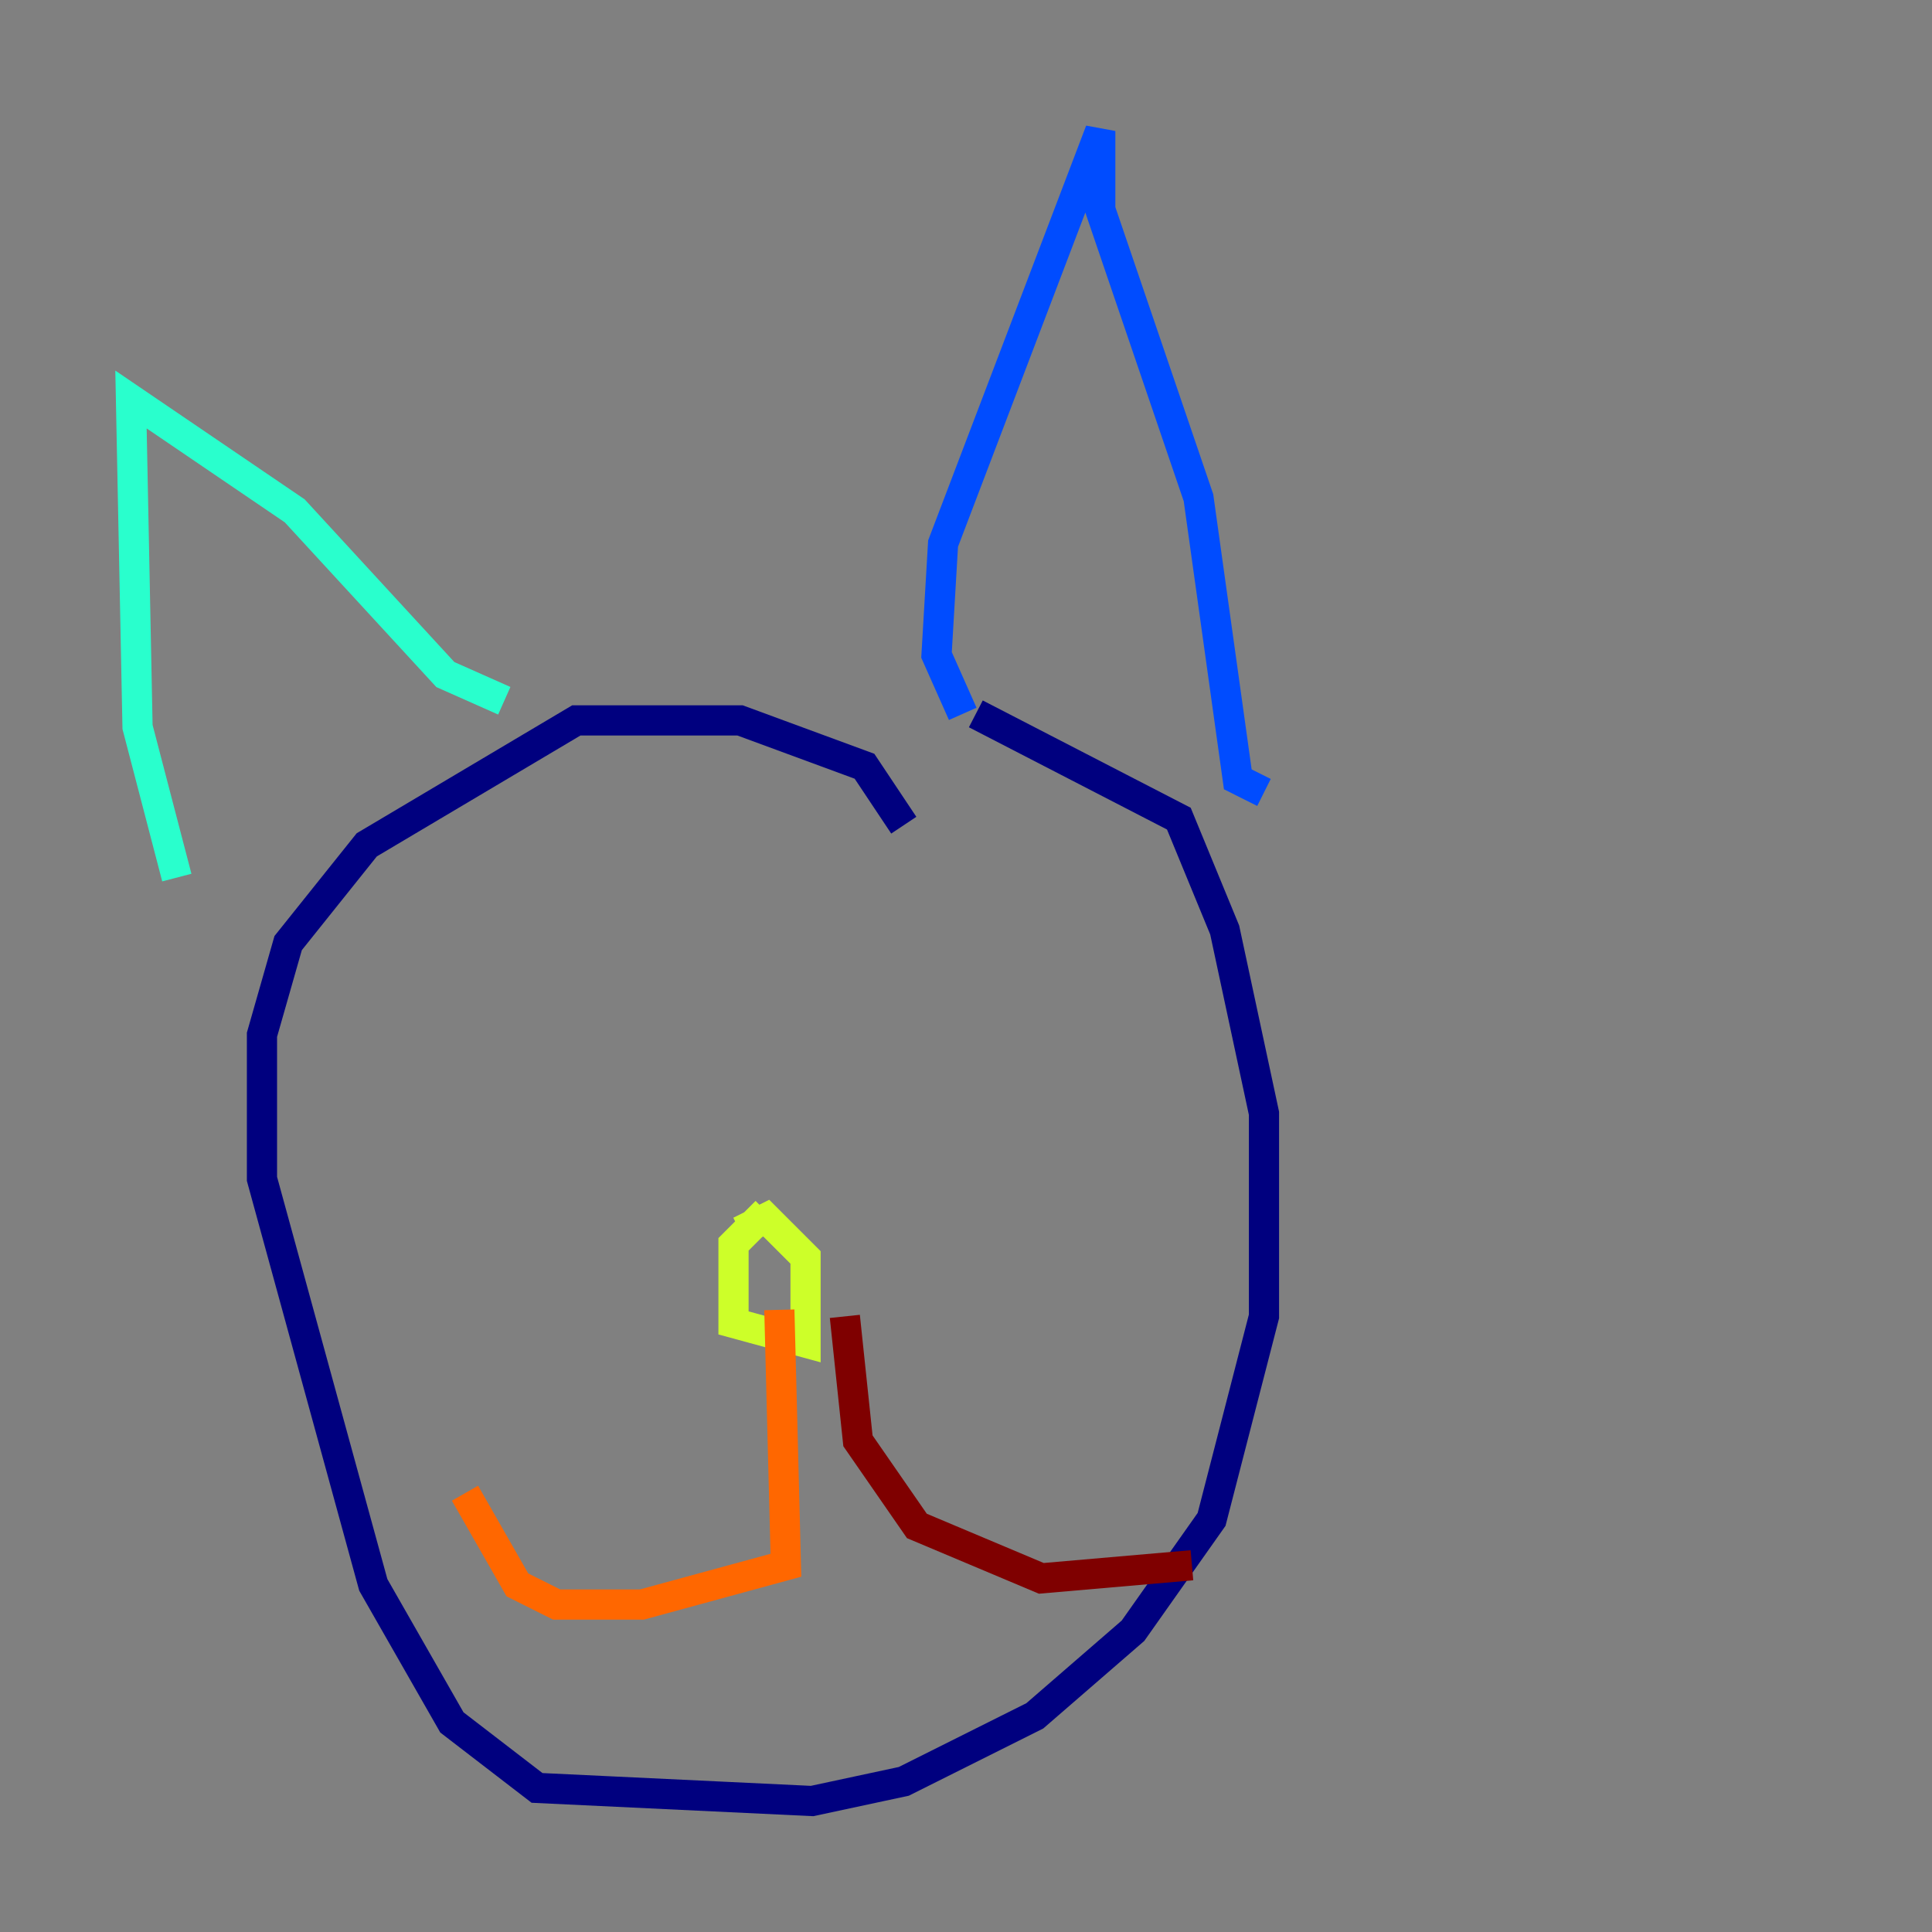 <?xml version="1.0" encoding="utf-8" ?>
<svg baseProfile="tiny" height="128" version="1.2" viewBox="0,0,128,128" width="128" xmlns="http://www.w3.org/2000/svg" xmlns:ev="http://www.w3.org/2001/xml-events" xmlns:xlink="http://www.w3.org/1999/xlink"><rect x="0" y="0" width="128" height="128" fill="#808080" stroke="none"/><defs /><polyline fill="none" points="59.878,54.671 57.275,50.766 49.031,47.729 38.183,47.729 24.298,55.973 19.091,62.481 17.356,68.556 17.356,78.102 24.732,105.003 29.939,114.115 35.58,118.454 53.803,119.322 59.878,118.02 68.556,113.681 75.064,108.041 80.271,100.664 83.742,87.214 83.742,73.763 81.139,61.614 78.102,54.237 64.651,47.295" stroke="#00007f" stroke-width="2" /><polyline fill="none" points="63.783,47.295 62.047,43.39 62.481,36.014 72.895,8.678 72.895,13.885 79.403,32.976 82.007,51.634 83.742,52.502" stroke="#004cff" stroke-width="2" /><polyline fill="none" points="33.41,46.427 29.505,44.691 19.525,33.844 8.678,26.468 9.112,48.163 11.715,58.142" stroke="#29ffcd" stroke-width="2" /><polyline fill="none" points="50.766,80.271 48.597,82.441 48.597,87.647 53.37,88.949 53.37,83.308 50.766,80.705 49.031,81.573" stroke="#cdff29" stroke-width="2" /><polyline fill="none" points="51.634,86.78 52.068,103.702 42.522,106.305 36.881,106.305 34.278,105.003 30.807,98.929" stroke="#ff6700" stroke-width="2" /><polyline fill="none" points="55.973,87.214 56.841,95.458 60.746,101.098 68.99,104.57 78.969,103.702" stroke="#7f0000" stroke-width="2" /></svg>